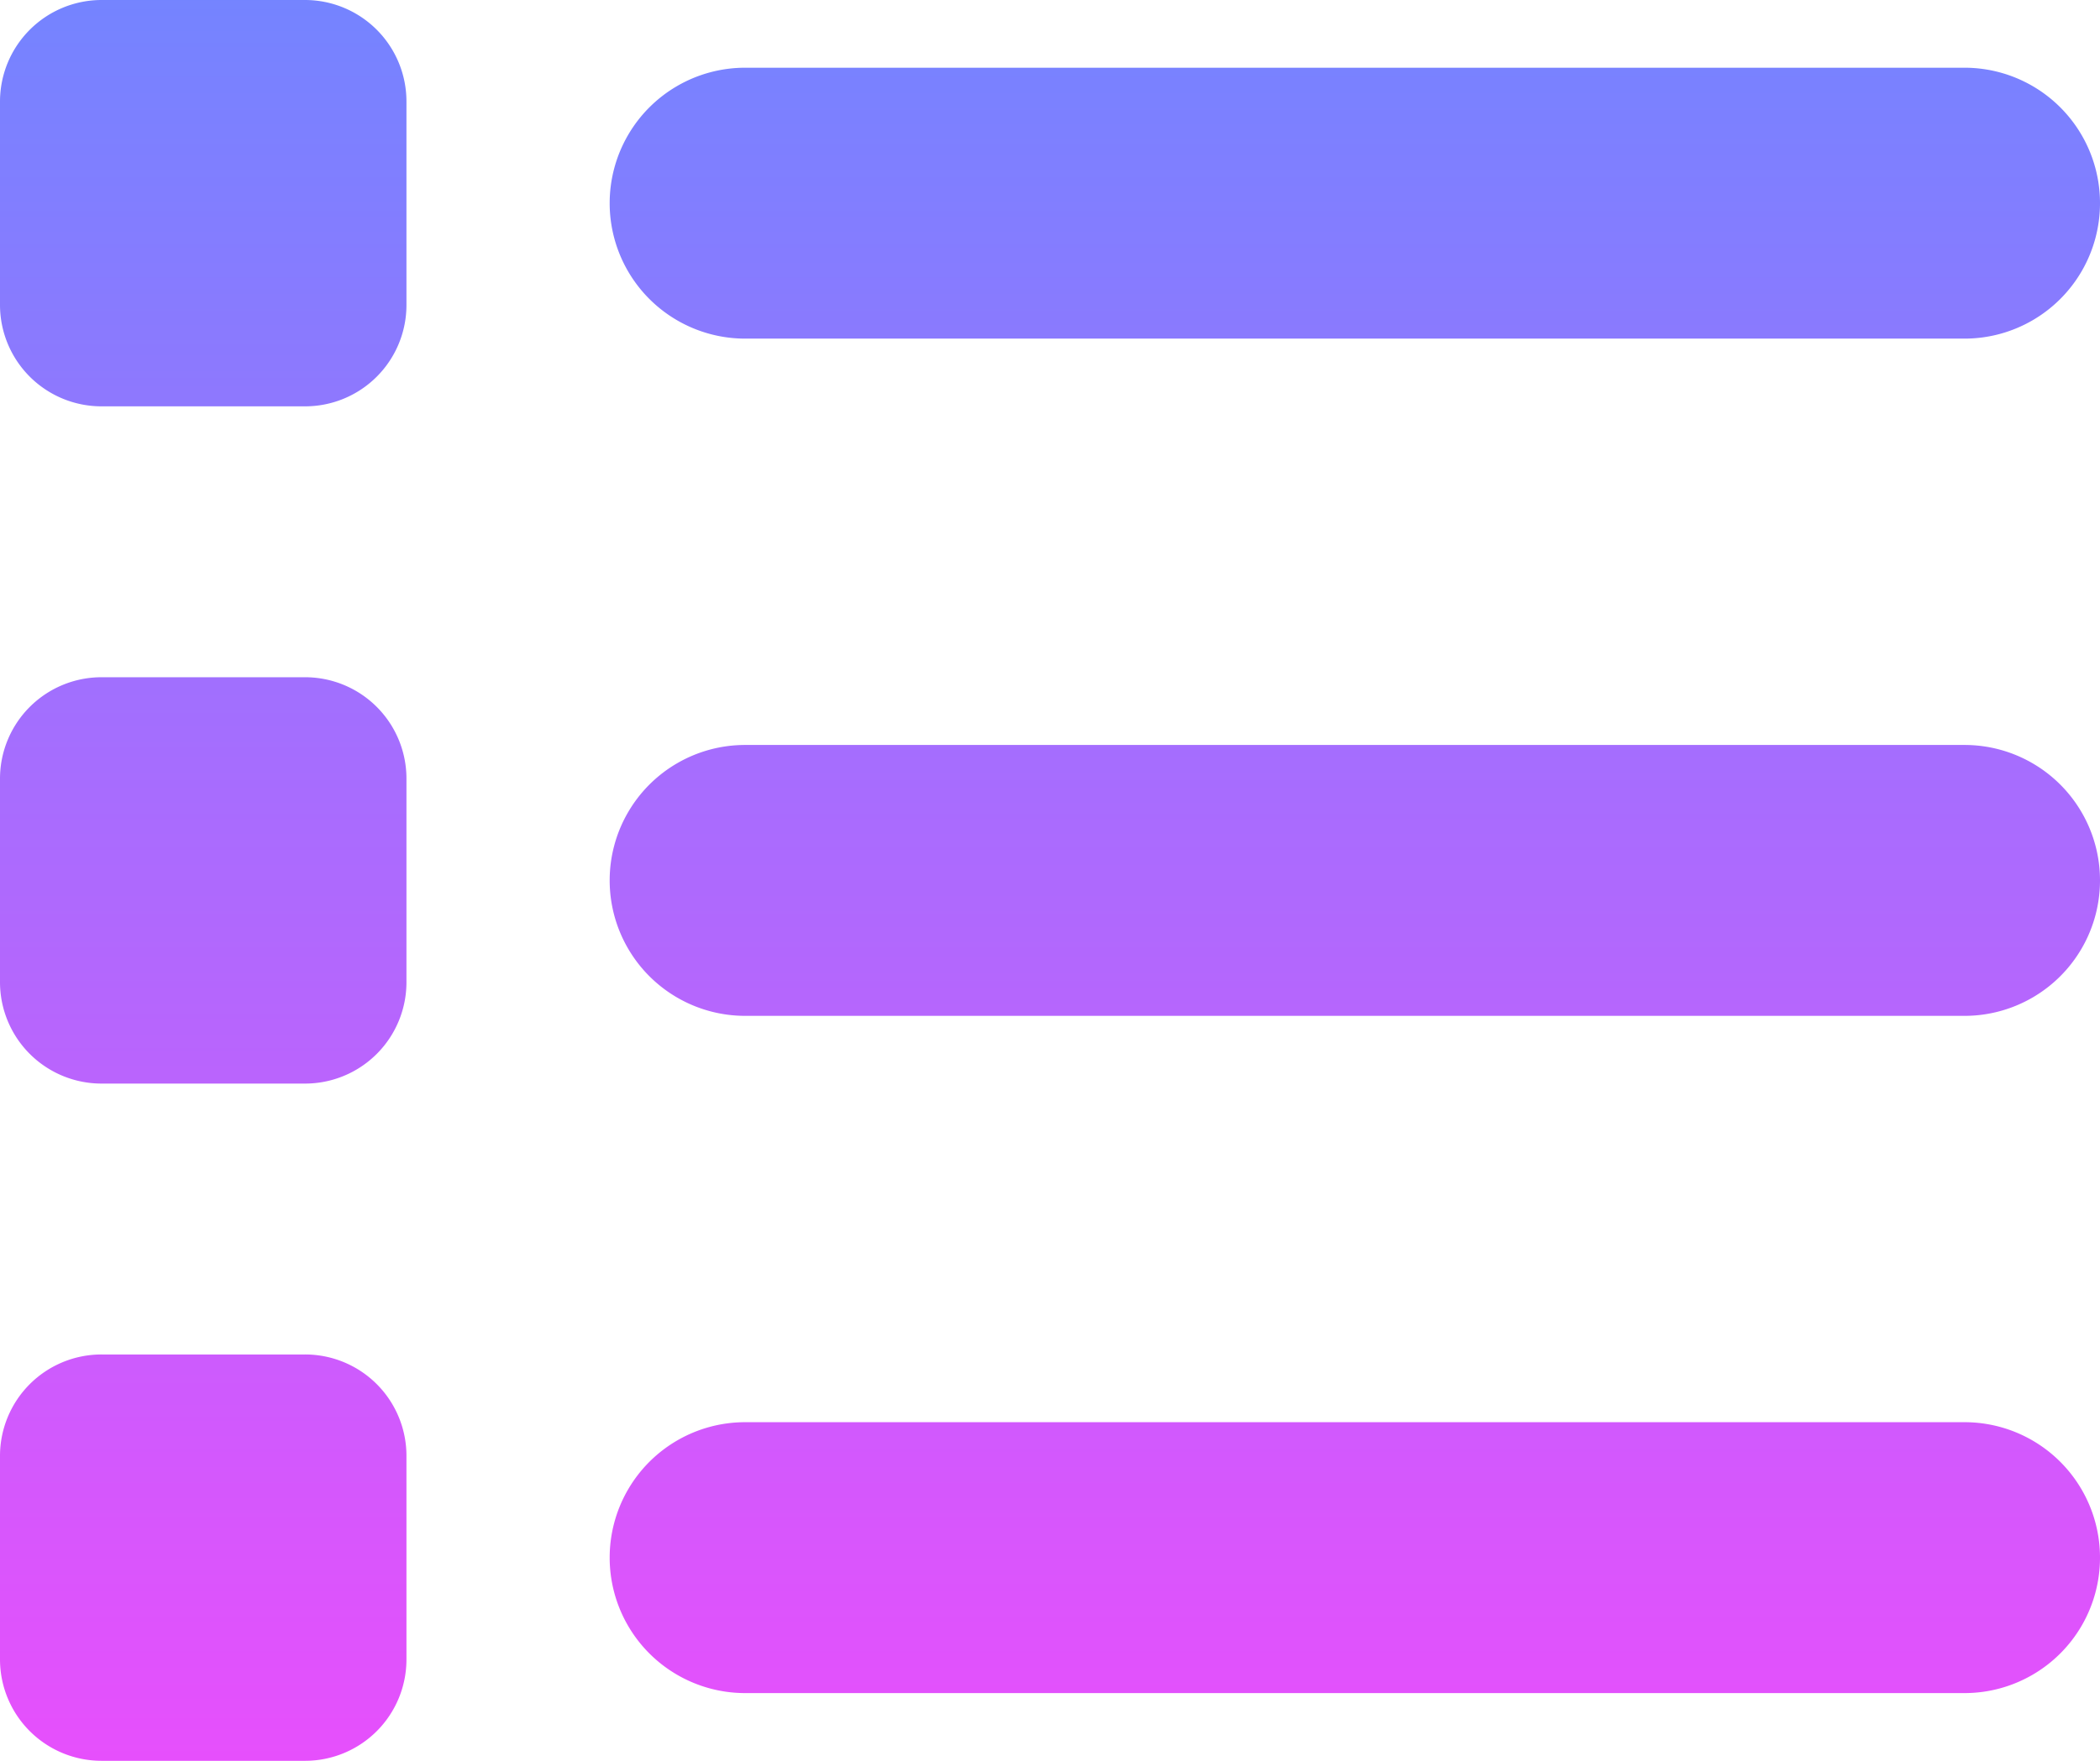 <svg xmlns="http://www.w3.org/2000/svg" xmlns:xlink="http://www.w3.org/1999/xlink" width="496" height="416" viewBox="0 0 496 416">
  <defs>
    <linearGradient id="linear-gradient" x1="0.5" x2="0.5" y2="1" gradientUnits="objectBoundingBox">
      <stop offset="0" stop-color="#7484ff"/>
      <stop offset="1" stop-color="#e74ffc"/>
    </linearGradient>
  </defs>
  <path id="list-solid" d="M88,48a23.974,23.974,0,0,1,24,24v48a23.942,23.942,0,0,1-24,24H40a23.974,23.974,0,0,1-24-24V72A24.006,24.006,0,0,1,40,48ZM480,64a32,32,0,0,1,0,64H192a32,32,0,0,1,0-64Zm0,160a32,32,0,0,1,0,64H192a32,32,0,0,1,0-64Zm0,160a32,32,0,0,1,0,64H192a32,32,0,0,1,0-64ZM16,232a23.974,23.974,0,0,1,24-24H88a23.942,23.942,0,0,1,24,24v48a23.942,23.942,0,0,1-24,24H40a23.974,23.974,0,0,1-24-24ZM88,368a23.942,23.942,0,0,1,24,24v48a23.942,23.942,0,0,1-24,24H40a23.974,23.974,0,0,1-24-24V392a23.974,23.974,0,0,1,24-24Z" transform="translate(-16 -48)" fill="url(#linear-gradient)"/>
</svg>
